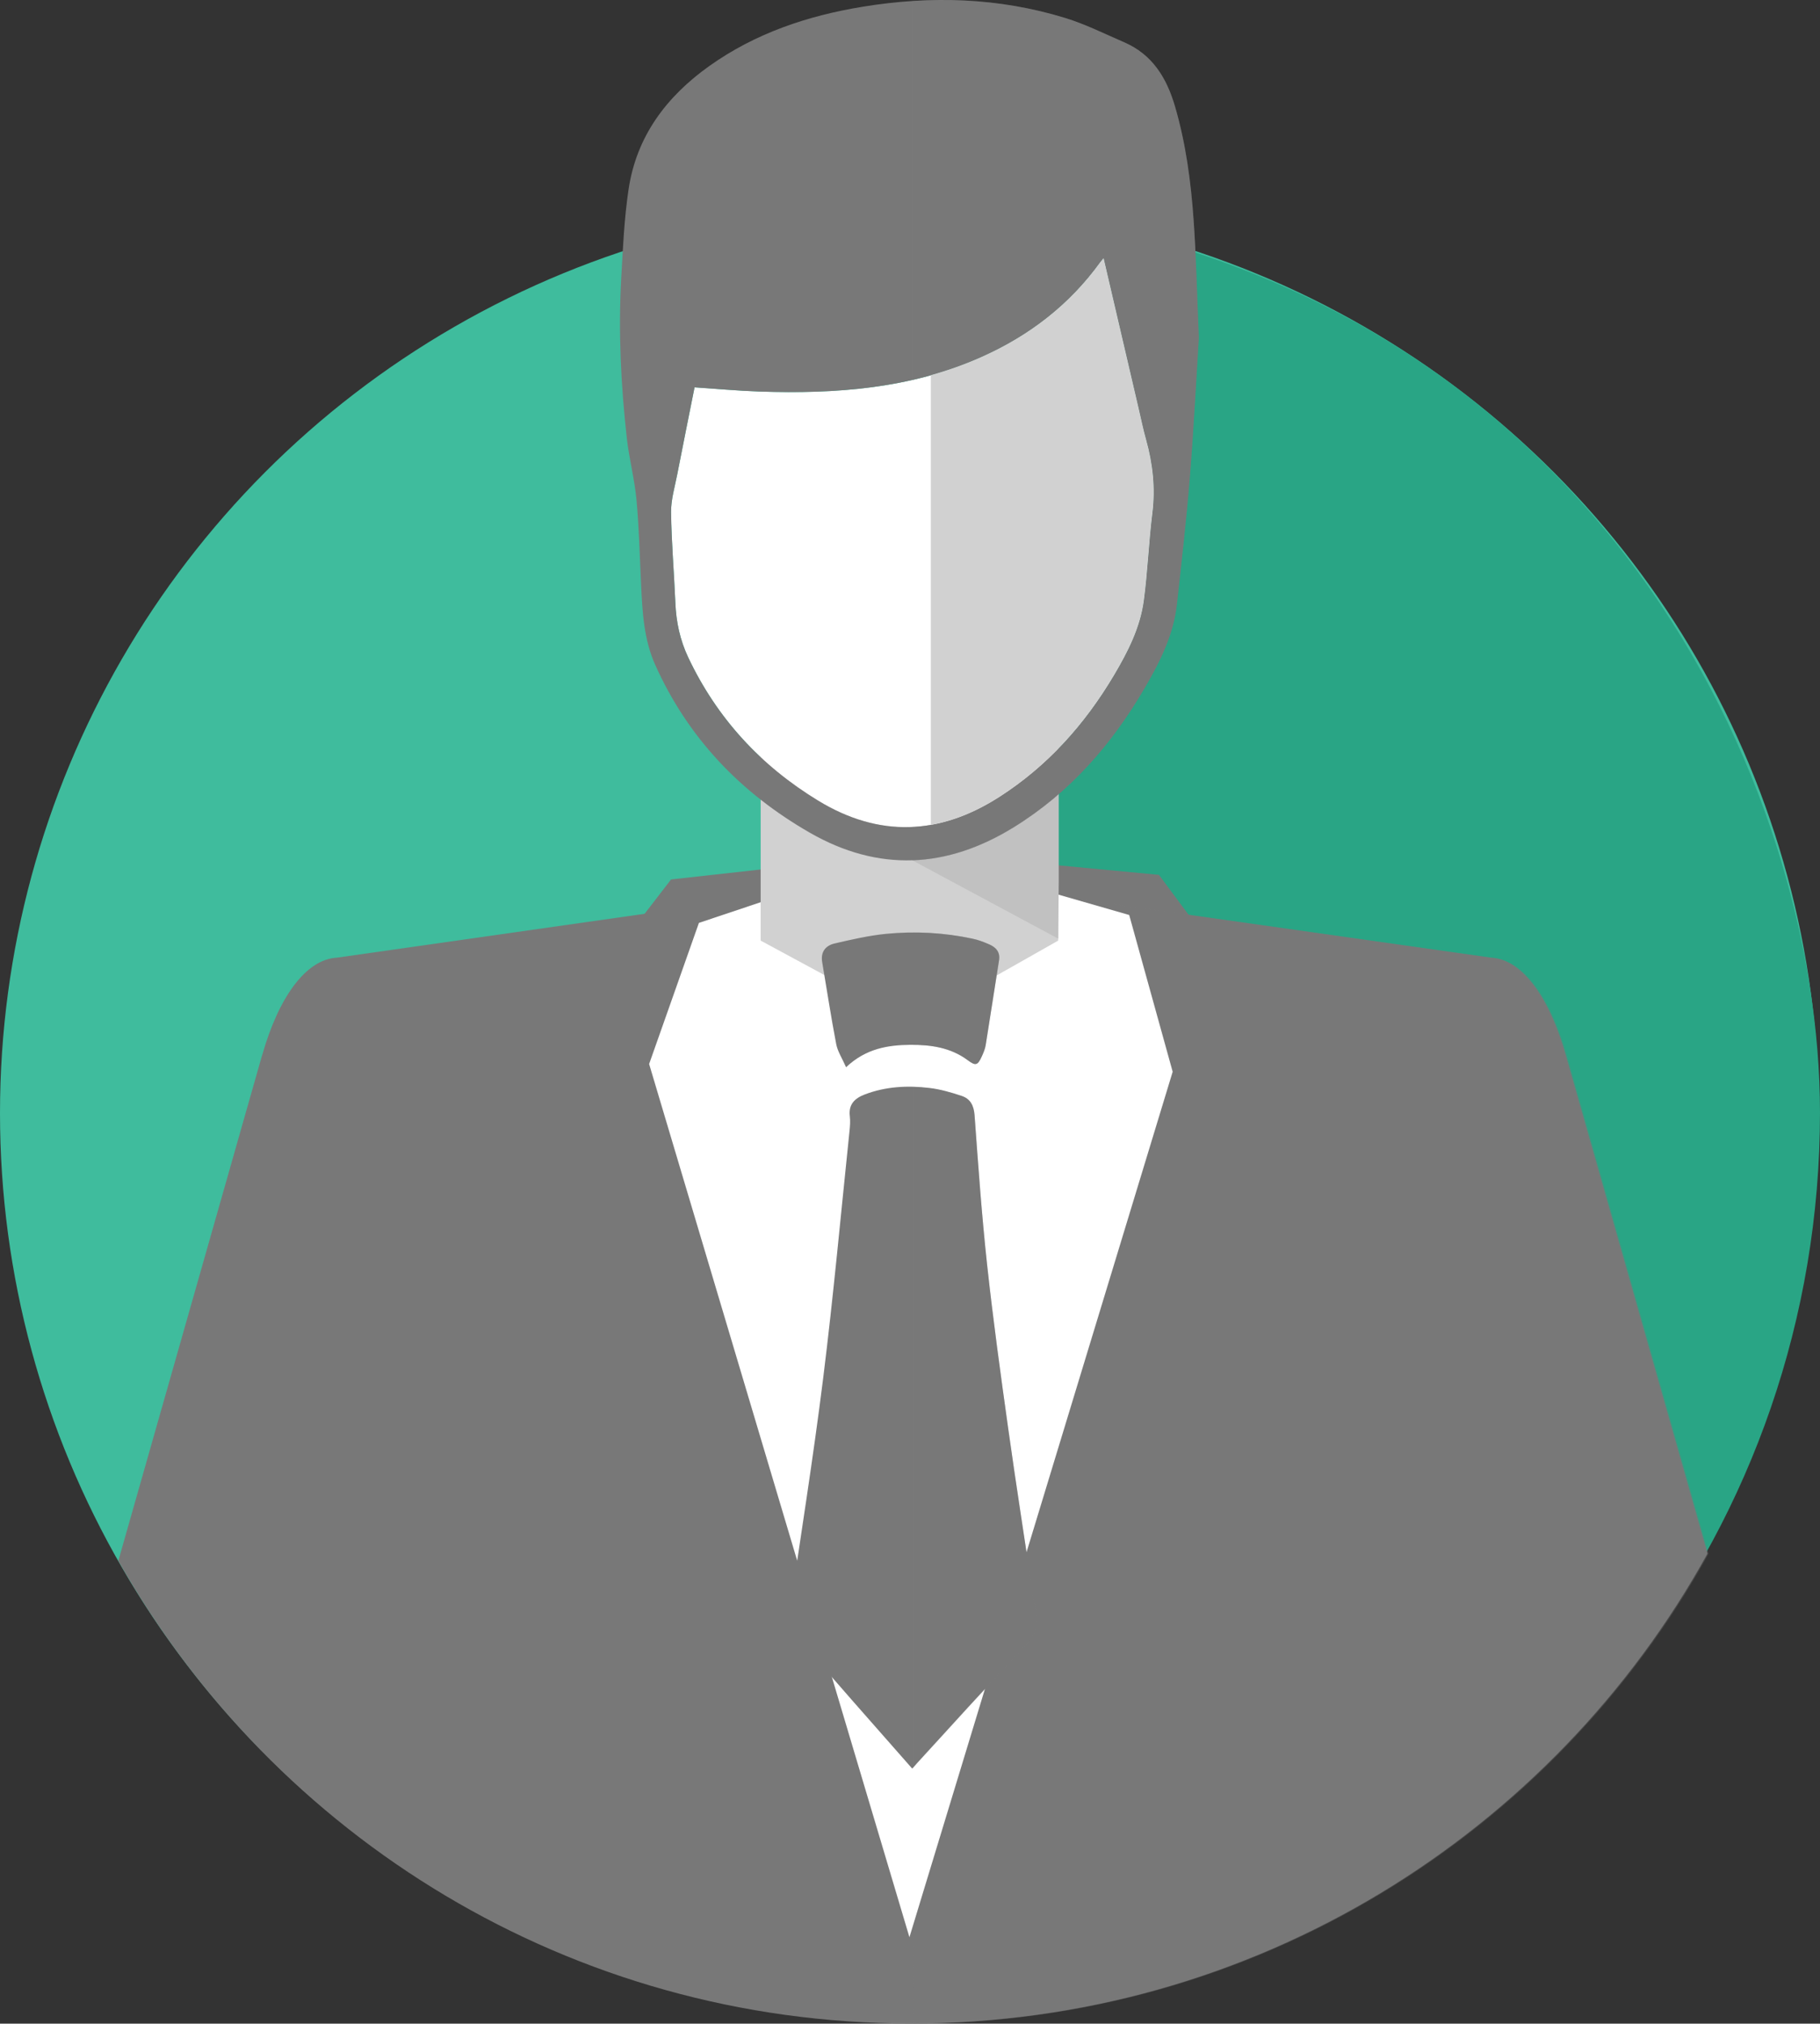 <?xml version="1.0" encoding="utf-8"?>
<!-- Generator: Adobe Illustrator 16.0.4, SVG Export Plug-In . SVG Version: 6.00 Build 0)  -->
<!DOCTYPE svg PUBLIC "-//W3C//DTD SVG 1.1//EN" "http://www.w3.org/Graphics/SVG/1.1/DTD/svg11.dtd">
<svg version="1.1" id="Layer_1" xmlns="http://www.w3.org/2000/svg" xmlns:xlink="http://www.w3.org/1999/xlink" x="0px" y="0px"
	 width="161px" height="179px" viewBox="0 0 161 179" enable-background="new 0 0 161 179" xml:space="preserve">
<rect x="0" y="0" width="161" height="179" fill="#333333" stroke="none"/>
<ellipse fill="#3FBC9D" cx="80.449" cy="98.467" rx="80.449" ry="80.34"/>
<path fill-rule="evenodd" clip-rule="evenodd" fill="#29A585" d="M72.481,124.522l30.565,51.031
	c33.481-9.72,57.953-40.58,57.953-77.151c0-28.729-19.402-72.353-71.097-79.726L72.481,124.522z"/>
<polygon fill-rule="evenodd" clip-rule="evenodd" fill="#787878" points="110.621,88.3 51.265,88.3 59.363,77.792 81.162,75.367 
	102.521,77.388 "/>
<polygon opacity="0.3" fill-rule="evenodd" clip-rule="evenodd" fill="#787878" points="110.621,88.3 102.521,77.388 81.162,75.367 
	81.162,88.3 "/>
<path fill-rule="evenodd" clip-rule="evenodd" fill="#787878" d="M151.049,137.421l-12.512-43.998l0,0
	c-1.441-5.149-3.871-8.57-6.638-8.713l-51.183-7.259L29.804,84.71c-2.752,0.143-5.171,3.529-6.614,8.635l-0.005-0.004
	l-12.718,44.722c13.799,24.427,40.025,40.924,70.112,40.924C110.928,178.986,137.349,162.2,151.049,137.421z"/>
<path opacity="0.3" fill-rule="evenodd" clip-rule="evenodd" fill="#787878" d="M80.758,179
	c30.312-0.032,56.696-16.809,70.384-41.565l-12.513-43.997l0,0c-1.441-5.149-3.87-8.57-6.637-8.713l-49.584-7.033L80.758,179z"/>
<polygon fill-rule="evenodd" clip-rule="evenodd" fill="#FFFFFF" points="80.45,171.354 57.423,94.116 61.827,81.634 80.549,75.367 
	99.891,80.936 103.736,94.8 "/>
<g>
	<polygon fill-rule="evenodd" clip-rule="evenodd" fill="#D1D1D1" points="93.609,83.201 80.758,90.479 67.29,83.201 67.29,65.611 
		93.609,65.611 	"/>
	<polygon fill-rule="evenodd" clip-rule="evenodd" fill="#C1C1C1" points="93.658,69.183 80.709,76.101 93.609,83.028 
		93.658,77.984 	"/>
	<path fill-rule="evenodd" clip-rule="evenodd" fill="#FFFFFF" d="M97.625,22.847c1.052,4.511,2.07,8.887,3.092,13.262
		c0.216,0.929,0.408,1.866,0.666,2.785c0.596,2.134,0.833,4.276,0.556,6.499c-0.319,2.566-0.414,5.162-0.755,7.724
		c-0.32,2.403-1.415,4.551-2.641,6.615c-2.582,4.348-5.877,8.033-10.166,10.778c-5.258,3.366-10.599,3.597-15.979,0.325
		c-5.088-3.094-8.976-7.297-11.524-12.698c-0.717-1.519-1.061-3.126-1.13-4.807c-0.111-2.671-0.346-5.339-0.379-8.009
		c-0.014-1.125,0.333-2.26,0.551-3.383c0.498-2.562,1.017-5.121,1.526-7.673c1.957,0.129,3.857,0.307,5.762,0.37
		c6.723,0.224,13.347-0.251,19.604-3.04c4.227-1.884,7.788-4.61,10.514-8.378C97.383,23.128,97.457,23.049,97.625,22.847z"/>
	<path fill-rule="evenodd" clip-rule="evenodd" fill="#787878" d="M106.053,29.866c-0.234,3.707-0.451,8.035-0.799,12.351
		c-0.301,3.751-0.73,7.493-1.144,11.234c-0.303,2.744-1.533,5.158-2.899,7.489c-2.9,4.952-6.598,9.187-11.527,12.23
		c-5.914,3.65-11.954,3.991-18.059,0.479c-6.105-3.512-10.762-8.368-13.662-14.836c-1.015-2.265-1.134-4.674-1.25-7.092
		c-0.121-2.502-0.176-5.009-0.407-7.501c-0.17-1.842-0.655-3.652-0.86-5.492c-0.519-4.676-0.754-9.371-0.493-14.074
		c0.146-2.638,0.263-5.291,0.651-7.899c0.698-4.692,3.345-8.212,7.145-10.917c4.075-2.901,8.697-4.447,13.579-5.245
		c6.027-0.984,12.024-0.807,17.893,0.995c1.789,0.549,3.487,1.402,5.214,2.147c2.509,1.083,3.768,3.155,4.505,5.67
		c0.963,3.286,1.408,6.657,1.648,10.05C105.818,22.711,105.887,25.978,106.053,29.866z M97.625,22.847
		c-0.168,0.202-0.242,0.281-0.305,0.368c-2.726,3.769-6.287,6.494-10.514,8.378c-6.256,2.789-12.88,3.263-19.604,3.04
		c-1.905-0.063-3.805-0.241-5.762-0.37c-0.509,2.553-1.028,5.111-1.526,7.673c-0.218,1.124-0.565,2.258-0.551,3.383
		c0.033,2.67,0.268,5.338,0.379,8.009c0.07,1.681,0.414,3.289,1.13,4.807c2.548,5.401,6.437,9.604,11.524,12.698
		c5.38,3.271,10.722,3.041,15.979-0.325c4.289-2.745,7.584-6.431,10.166-10.778c1.226-2.064,2.32-4.211,2.641-6.615
		c0.341-2.562,0.436-5.157,0.755-7.724c0.277-2.222,0.04-4.365-0.556-6.499c-0.258-0.918-0.45-1.855-0.666-2.785
		C99.695,31.734,98.677,27.358,97.625,22.847z"/>
	<path opacity="0.3" fill-rule="evenodd" clip-rule="evenodd" fill="#787878" d="M103.939,9.41c-0.737-2.515-1.996-4.586-4.505-5.67
		c-1.727-0.746-3.425-1.598-5.214-2.147c-4.445-1.365-8.963-1.796-13.512-1.498v33.517c2.064-0.472,4.1-1.124,6.098-2.014
		c4.227-1.884,7.788-4.61,10.514-8.378c0.062-0.087,0.137-0.167,0.305-0.368c1.052,4.511,2.07,8.886,3.092,13.262
		c0.216,0.929,0.408,1.866,0.666,2.785c0.596,2.134,0.833,4.276,0.556,6.499c-0.319,2.566-0.414,5.161-0.755,7.724
		c-0.32,2.403-1.415,4.551-2.641,6.615c-2.582,4.348-5.877,8.033-10.166,10.778c-2.537,1.625-5.096,2.512-7.668,2.634v2.955
		c3.018-0.1,6.012-1.097,8.975-2.925c4.93-3.043,8.627-7.278,11.527-12.231c1.366-2.332,2.597-4.745,2.899-7.489
		c0.413-3.741,0.843-7.483,1.144-11.234c0.348-4.316,0.564-8.644,0.799-12.352c-0.166-3.888-0.234-7.155-0.465-10.409
		C105.348,16.067,104.902,12.696,103.939,9.41z"/>
	<path fill-rule="evenodd" clip-rule="evenodd" fill="#D1D1D1" d="M100.717,36.105c-1.021-4.375-2.04-8.75-3.092-13.261
		c-0.168,0.202-0.242,0.281-0.305,0.368c-2.726,3.77-6.287,6.494-10.514,8.378c-1.469,0.655-2.958,1.177-4.463,1.598v39.774
		c2.021-0.353,4.033-1.177,6.033-2.457c4.289-2.745,7.584-6.43,10.166-10.778c1.226-2.064,2.32-4.211,2.641-6.615
		c0.341-2.562,0.436-5.158,0.755-7.724c0.277-2.223,0.04-4.365-0.556-6.499C101.125,37.971,100.933,37.035,100.717,36.105z"/>
</g>
<g>
	<path fill-rule="evenodd" clip-rule="evenodd" fill="#787878" d="M80.695,156.44c-1.779-2.021-3.515-3.988-5.244-5.96
		c-1.75-1.996-3.478-4.011-5.254-5.981c-0.393-0.437-0.504-0.85-0.424-1.398c1.033-7.077,2.167-14.142,3.051-21.236
		c0.905-7.262,1.566-14.553,2.326-21.832c0.045-0.434,0.078-0.881,0.025-1.311c-0.127-1.045,0.454-1.58,1.317-1.91
		c1.858-0.711,3.795-0.811,5.739-0.576c0.964,0.115,1.919,0.394,2.845,0.703c0.762,0.254,1.071,0.844,1.135,1.701
		c0.321,4.412,0.633,8.828,1.11,13.225c0.525,4.831,1.188,9.646,1.862,14.46c0.691,4.946,1.468,9.88,2.208,14.819
		c0.032,0.216,0.017,0.45,0.095,0.646c0.744,1.852-0.098,3.117-1.363,4.428c-3.057,3.169-5.986,6.459-8.969,9.7
		C81.009,156.075,80.869,156.241,80.695,156.44z"/>
	<path fill-rule="evenodd" clip-rule="evenodd" fill="#787878" d="M74.845,94.402c-0.345-0.788-0.747-1.392-0.873-2.048
		c-0.462-2.406-0.829-4.83-1.24-7.246c-0.153-0.902,0.293-1.466,1.092-1.652c1.508-0.35,3.031-0.704,4.568-0.854
		c2.567-0.251,5.138-0.105,7.668,0.436c0.503,0.106,0.995,0.298,1.467,0.507c0.594,0.264,0.964,0.68,0.847,1.411
		c-0.401,2.499-0.774,5-1.18,7.498c-0.056,0.344-0.201,0.68-0.347,1.001c-0.363,0.8-0.548,0.842-1.244,0.323
		c-1.506-1.121-3.278-1.372-5.058-1.357C78.565,92.437,76.608,92.737,74.845,94.402z"/>
	<path opacity="0.3" fill-rule="evenodd" clip-rule="evenodd" fill="#787878" d="M91.392,141.177
		c-0.74-4.939-1.517-9.873-2.208-14.819c-0.674-4.813-1.337-9.629-1.862-14.46c-0.478-4.396-0.789-8.812-1.11-13.225
		c-0.063-0.857-0.373-1.447-1.135-1.701c-0.926-0.31-1.881-0.587-2.845-0.703c-0.492-0.059-0.983-0.097-1.474-0.108v60.241
		c0.144-0.165,0.27-0.312,0.396-0.45c2.982-3.241,5.912-6.531,8.969-9.7c1.266-1.311,2.107-2.576,1.363-4.428
		C91.408,141.628,91.424,141.393,91.392,141.177z"/>
	<path opacity="0.3" fill-rule="evenodd" clip-rule="evenodd" fill="#787878" d="M87.527,83.541
		c-0.472-0.209-0.964-0.401-1.467-0.507c-1.753-0.375-3.526-0.556-5.303-0.55v9.936c1.707,0.007,3.399,0.279,4.846,1.354
		c0.696,0.519,0.881,0.478,1.244-0.323c0.146-0.32,0.291-0.656,0.347-1c0.405-2.498,0.778-5,1.18-7.499
		C88.491,84.22,88.121,83.804,87.527,83.541z"/>
</g>
</svg>
